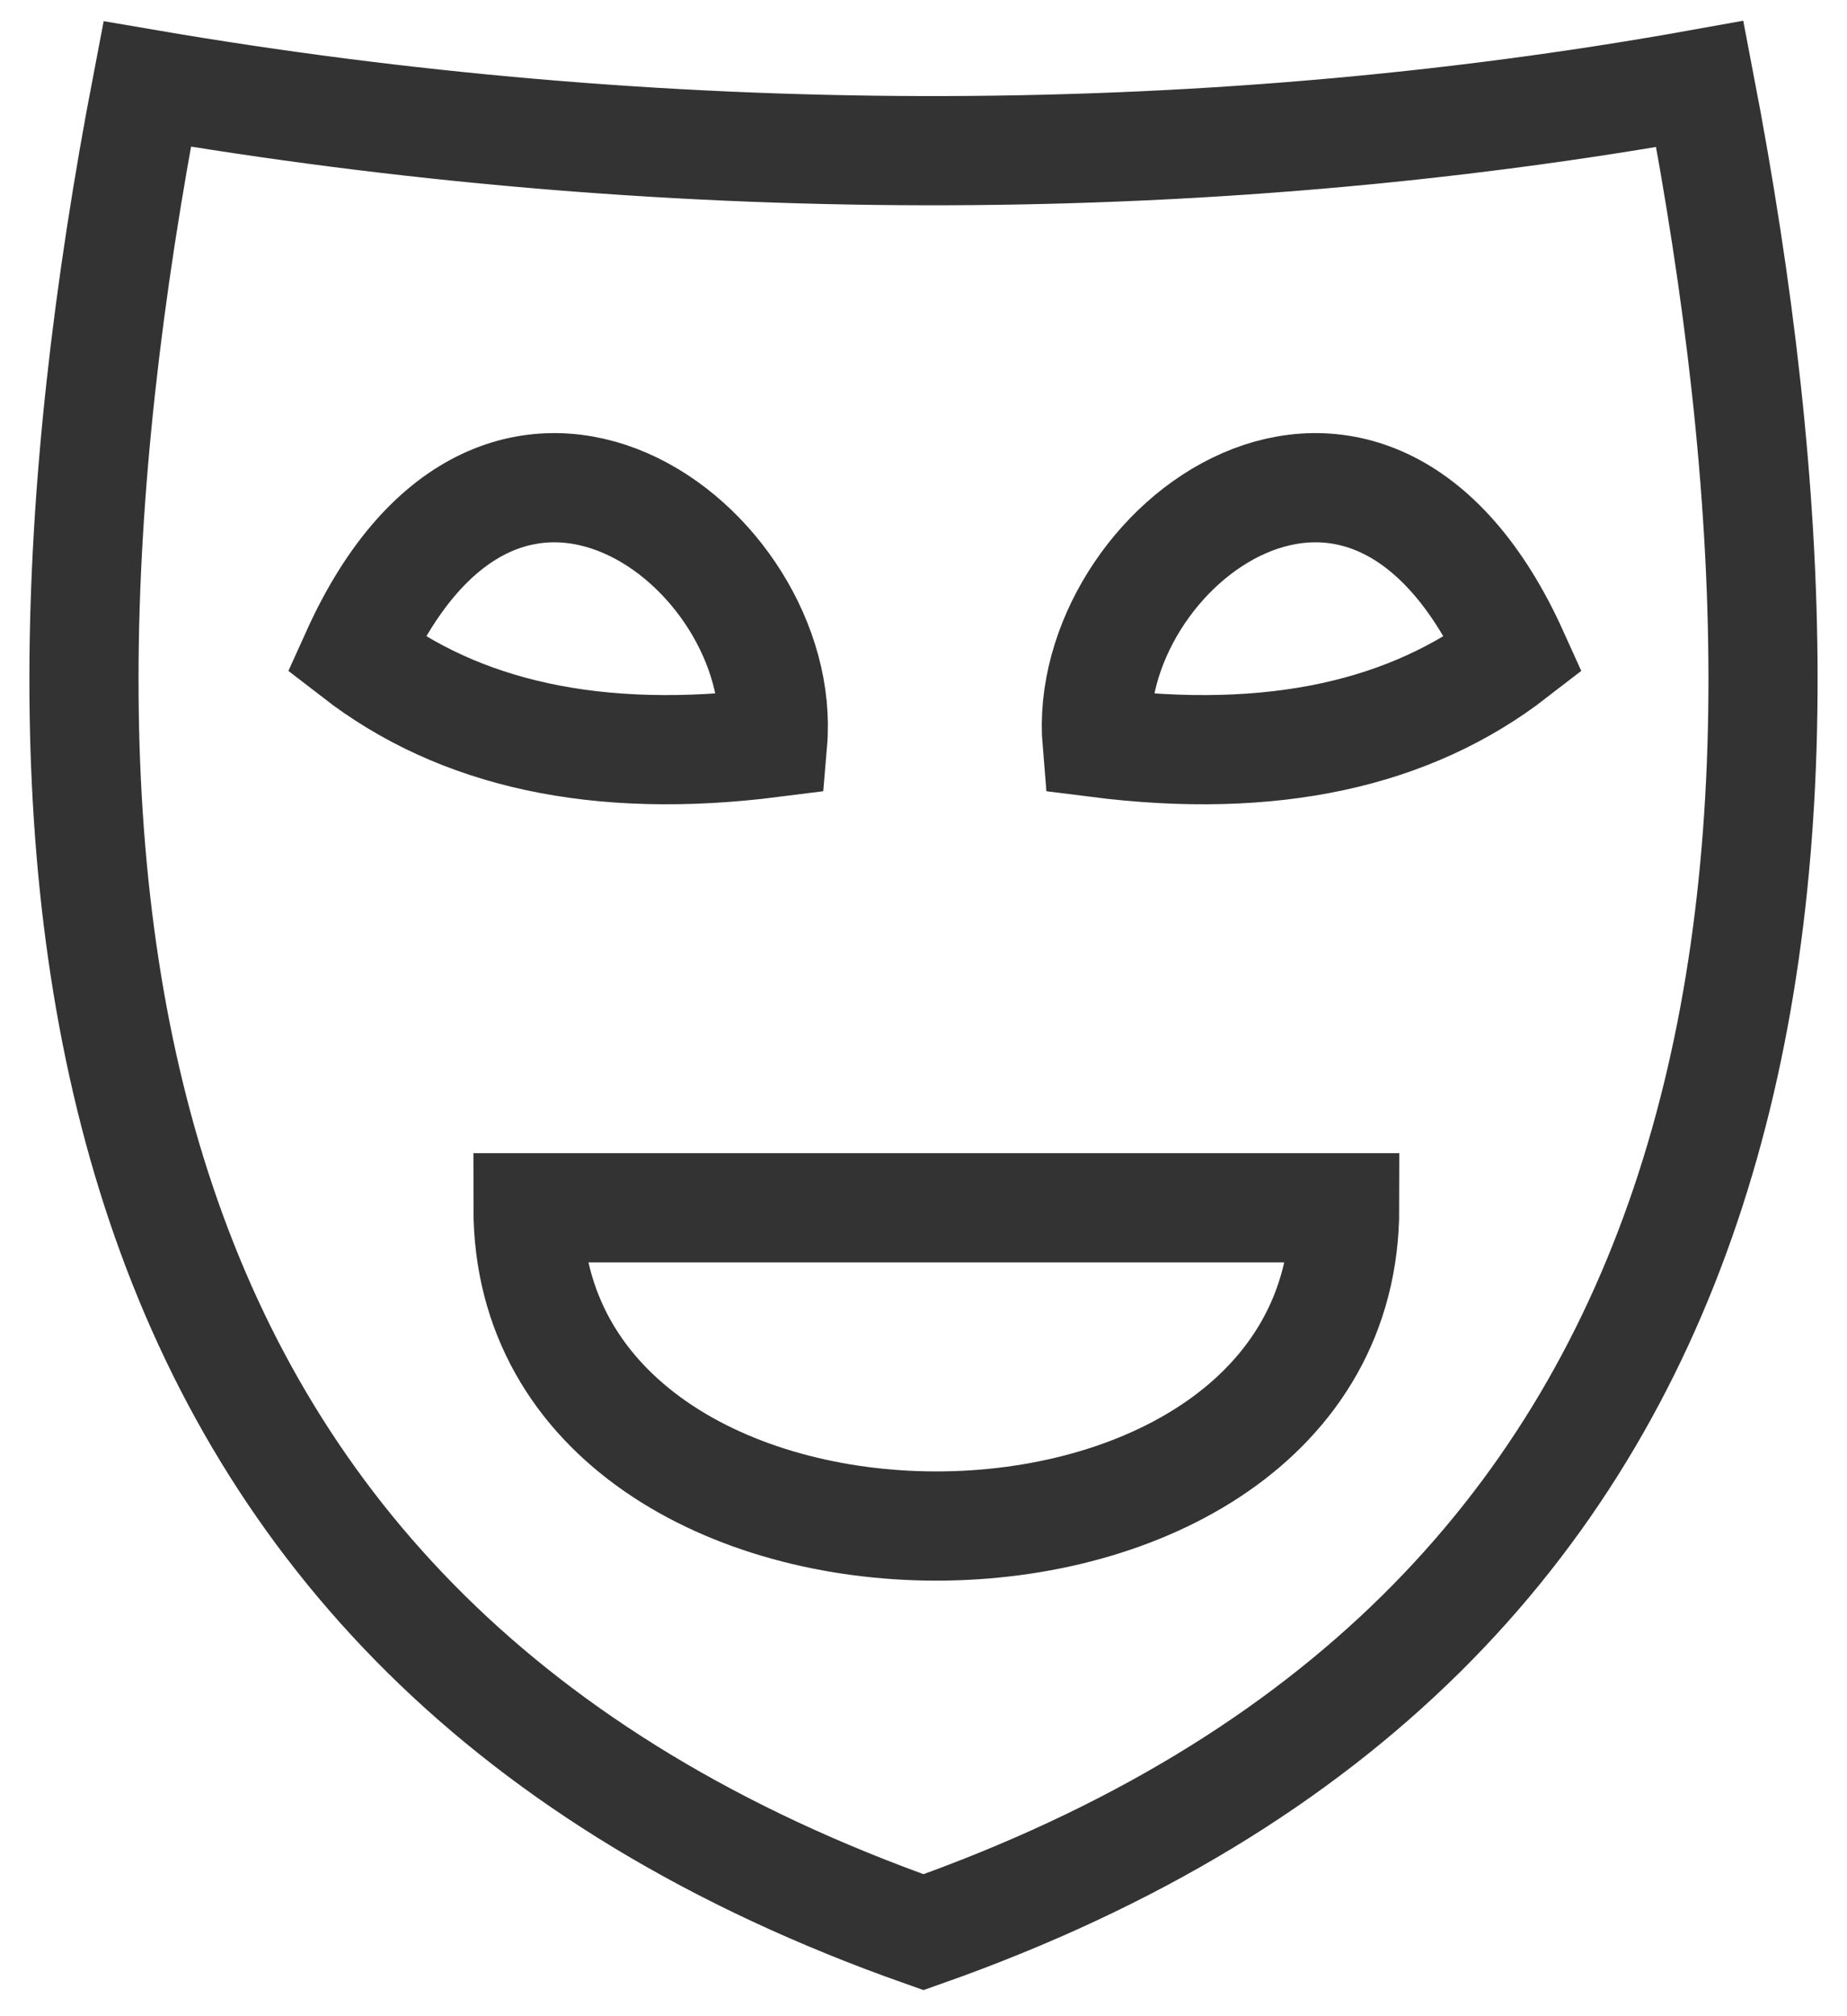 <?xml version="1.0" encoding="UTF-8"?>
<svg width="22px" height="24px" viewBox="0 0 22 24" version="1.1" xmlns="http://www.w3.org/2000/svg" xmlns:xlink="http://www.w3.org/1999/xlink">
    <title>剧情-未选</title>
    <g id="页面-1" stroke="none" stroke-width="1" fill="none" fill-rule="evenodd">
        <g id="首页" transform="translate(-222, -743)" fill-rule="nonzero" stroke="#333333" stroke-width="1.3">
            <g id="剧情-未选" transform="translate(223, 744)">
                <path d="M0.753,0 C-1.125,9.778 0.006,18.475 10,22 C19.994,18.475 21.125,9.778 19.247,0 C13.208,1.083 6.792,1.033 0.753,0 L0.753,0 Z M5.289,13.377 L15.017,13.377 C15.017,18.428 5.289,18.428 5.289,13.377 L5.289,13.377 Z M8.203,7.84 C6.109,8.106 4.468,7.736 3.239,6.786 C4.988,2.916 8.402,5.515 8.203,7.84 L8.203,7.84 Z M12.067,7.84 C11.869,5.515 15.282,2.916 17.031,6.786 C15.803,7.736 14.161,8.106 12.067,7.84 L12.067,7.84 Z" id="形状"></path>
            </g>
        </g>
    </g>
</svg>